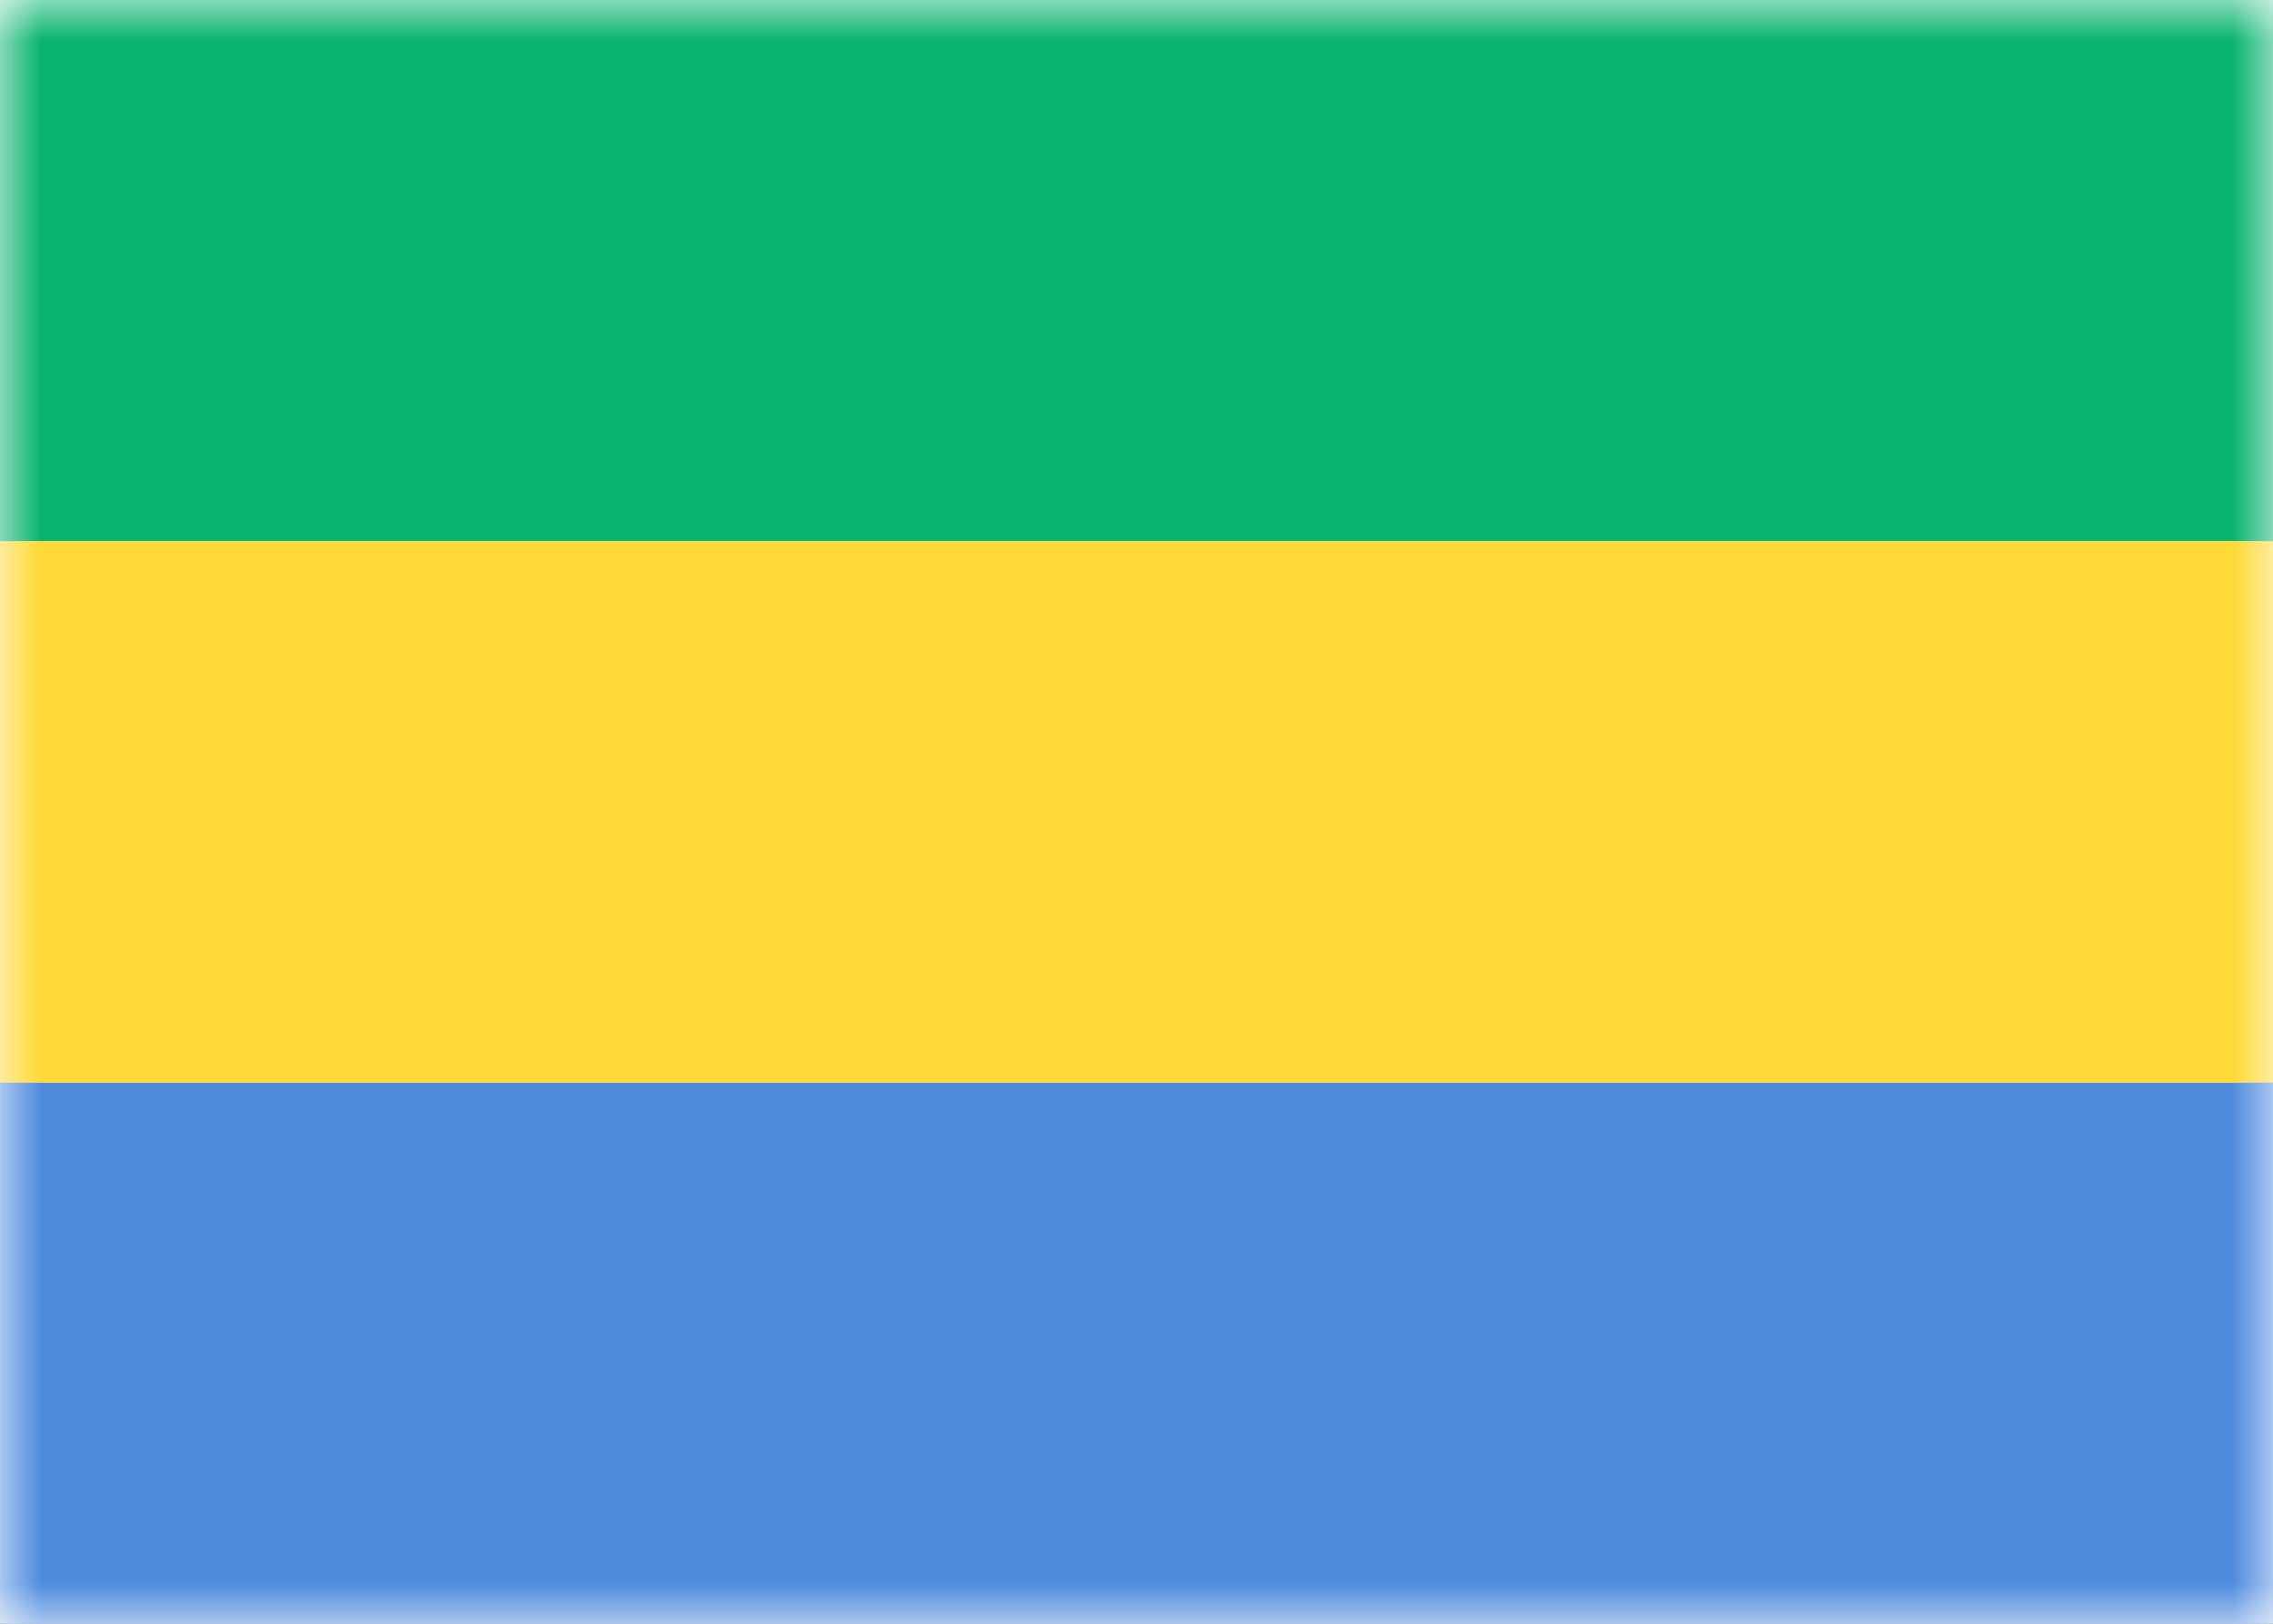 <svg class="SVGInline-svg" xmlns="http://www.w3.org/2000/svg" xmlns:xlink="http://www.w3.org/1999/xlink" width="28" height="20"><rect width="100%" height="100%" fill="#333333" stroke="none"/><defs><rect id="GAa" width="28" height="20" x="0" y="0" rx="0"></rect></defs><g fill="none" fill-rule="evenodd"><mask id="GAb" fill="#fff"><use xlink:href="#GAa"></use></mask><use fill="#FFF" xlink:href="#GAa"></use><path fill="#09B470" d="M0 0h28v6.667H0z" mask="url(#GAb)"></path><path fill="#508CDE" d="M0 13.333h28v6.667H0z" mask="url(#GAb)"></path><path fill="#FFD935" d="M0 6.667h28v6.667H0z" mask="url(#GAb)"></path></g></svg>